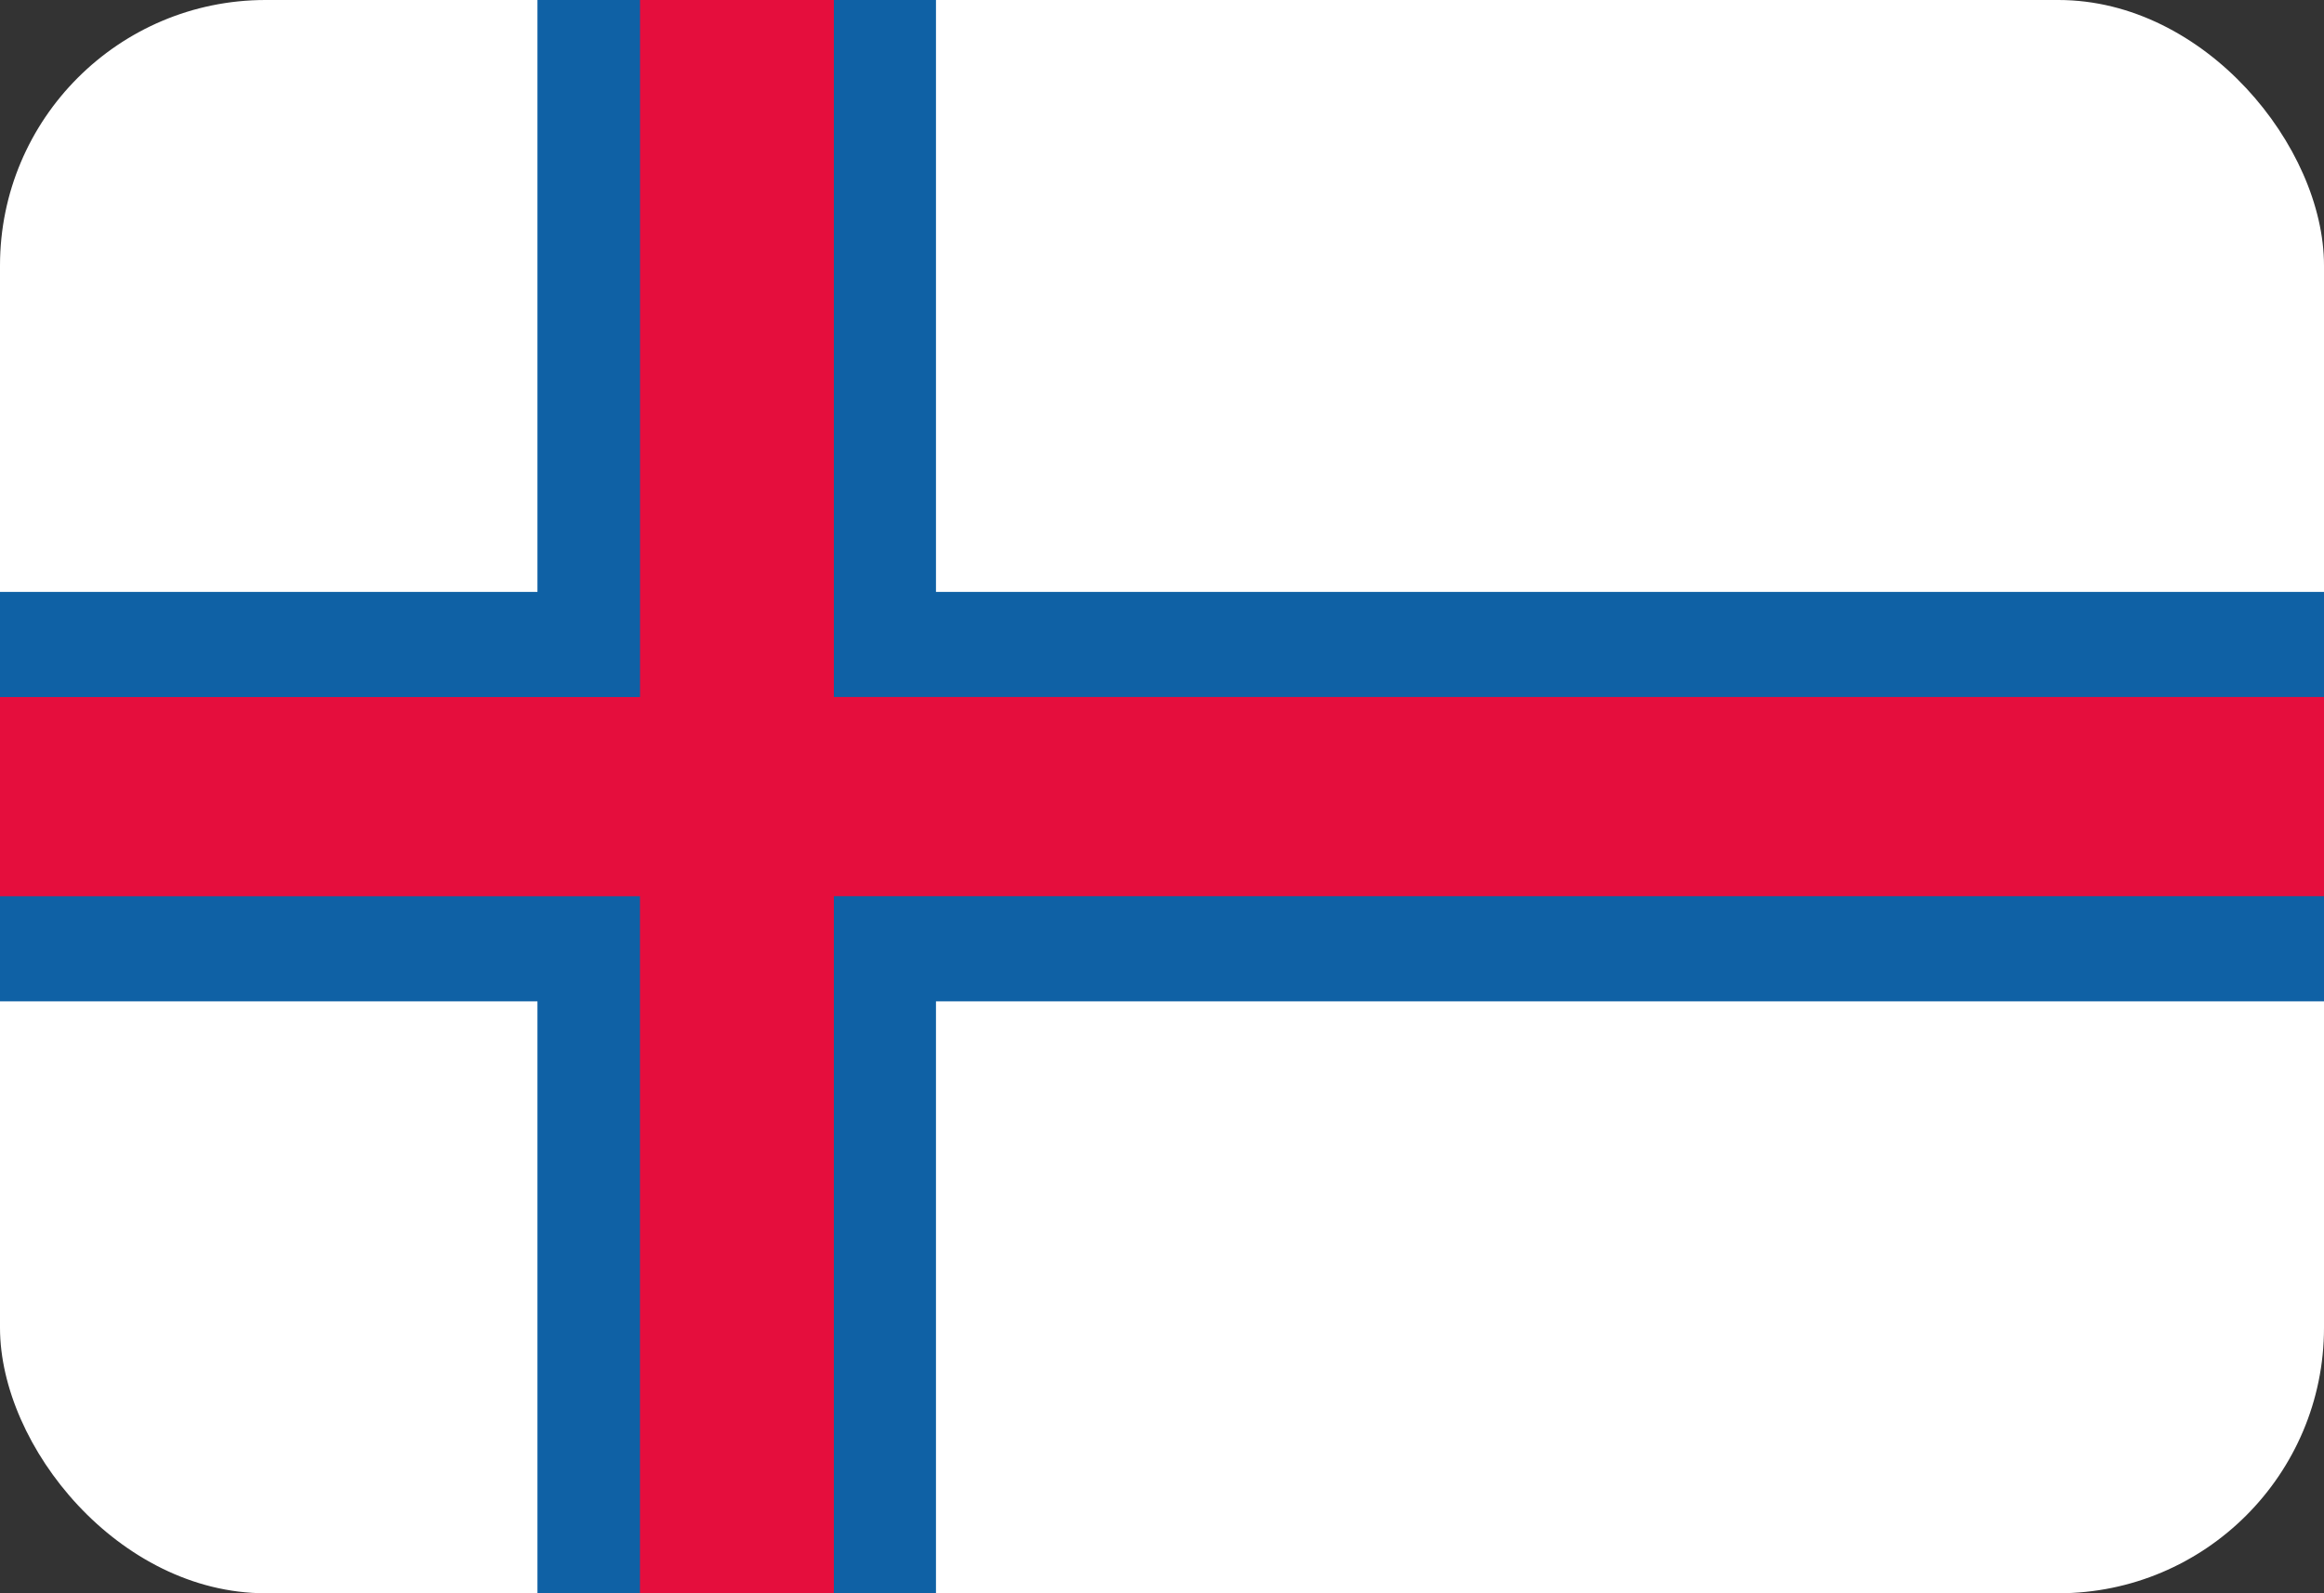 <svg xmlns="http://www.w3.org/2000/svg" width="35" height="24" fill="none" viewBox="0 0 35 24">
  <rect x="0" y="0" width="35" height="24" fill="#333333" stroke="none"/>
  <g clip-path="url(#a)">
    <path fill="#fff" d="M0 0h35v24H0V0Z"/>
    <path fill="#0F61A5" d="M35 15.084H14.096V24H8.094v-8.916H0V8.916h8.094V0h6.002v8.916H35v6.168Z"/>
    <path fill="#E50E3D" d="M35 10.499V13.5H12.558V24h-2.92V13.501H0V10.5h9.639V0h2.919v10.499H35Z"/>
  </g>
  <defs>
    <clipPath id="a">
      <rect width="35" height="24" fill="#fff" rx="4"/>
    </clipPath>
  </defs>
</svg>
